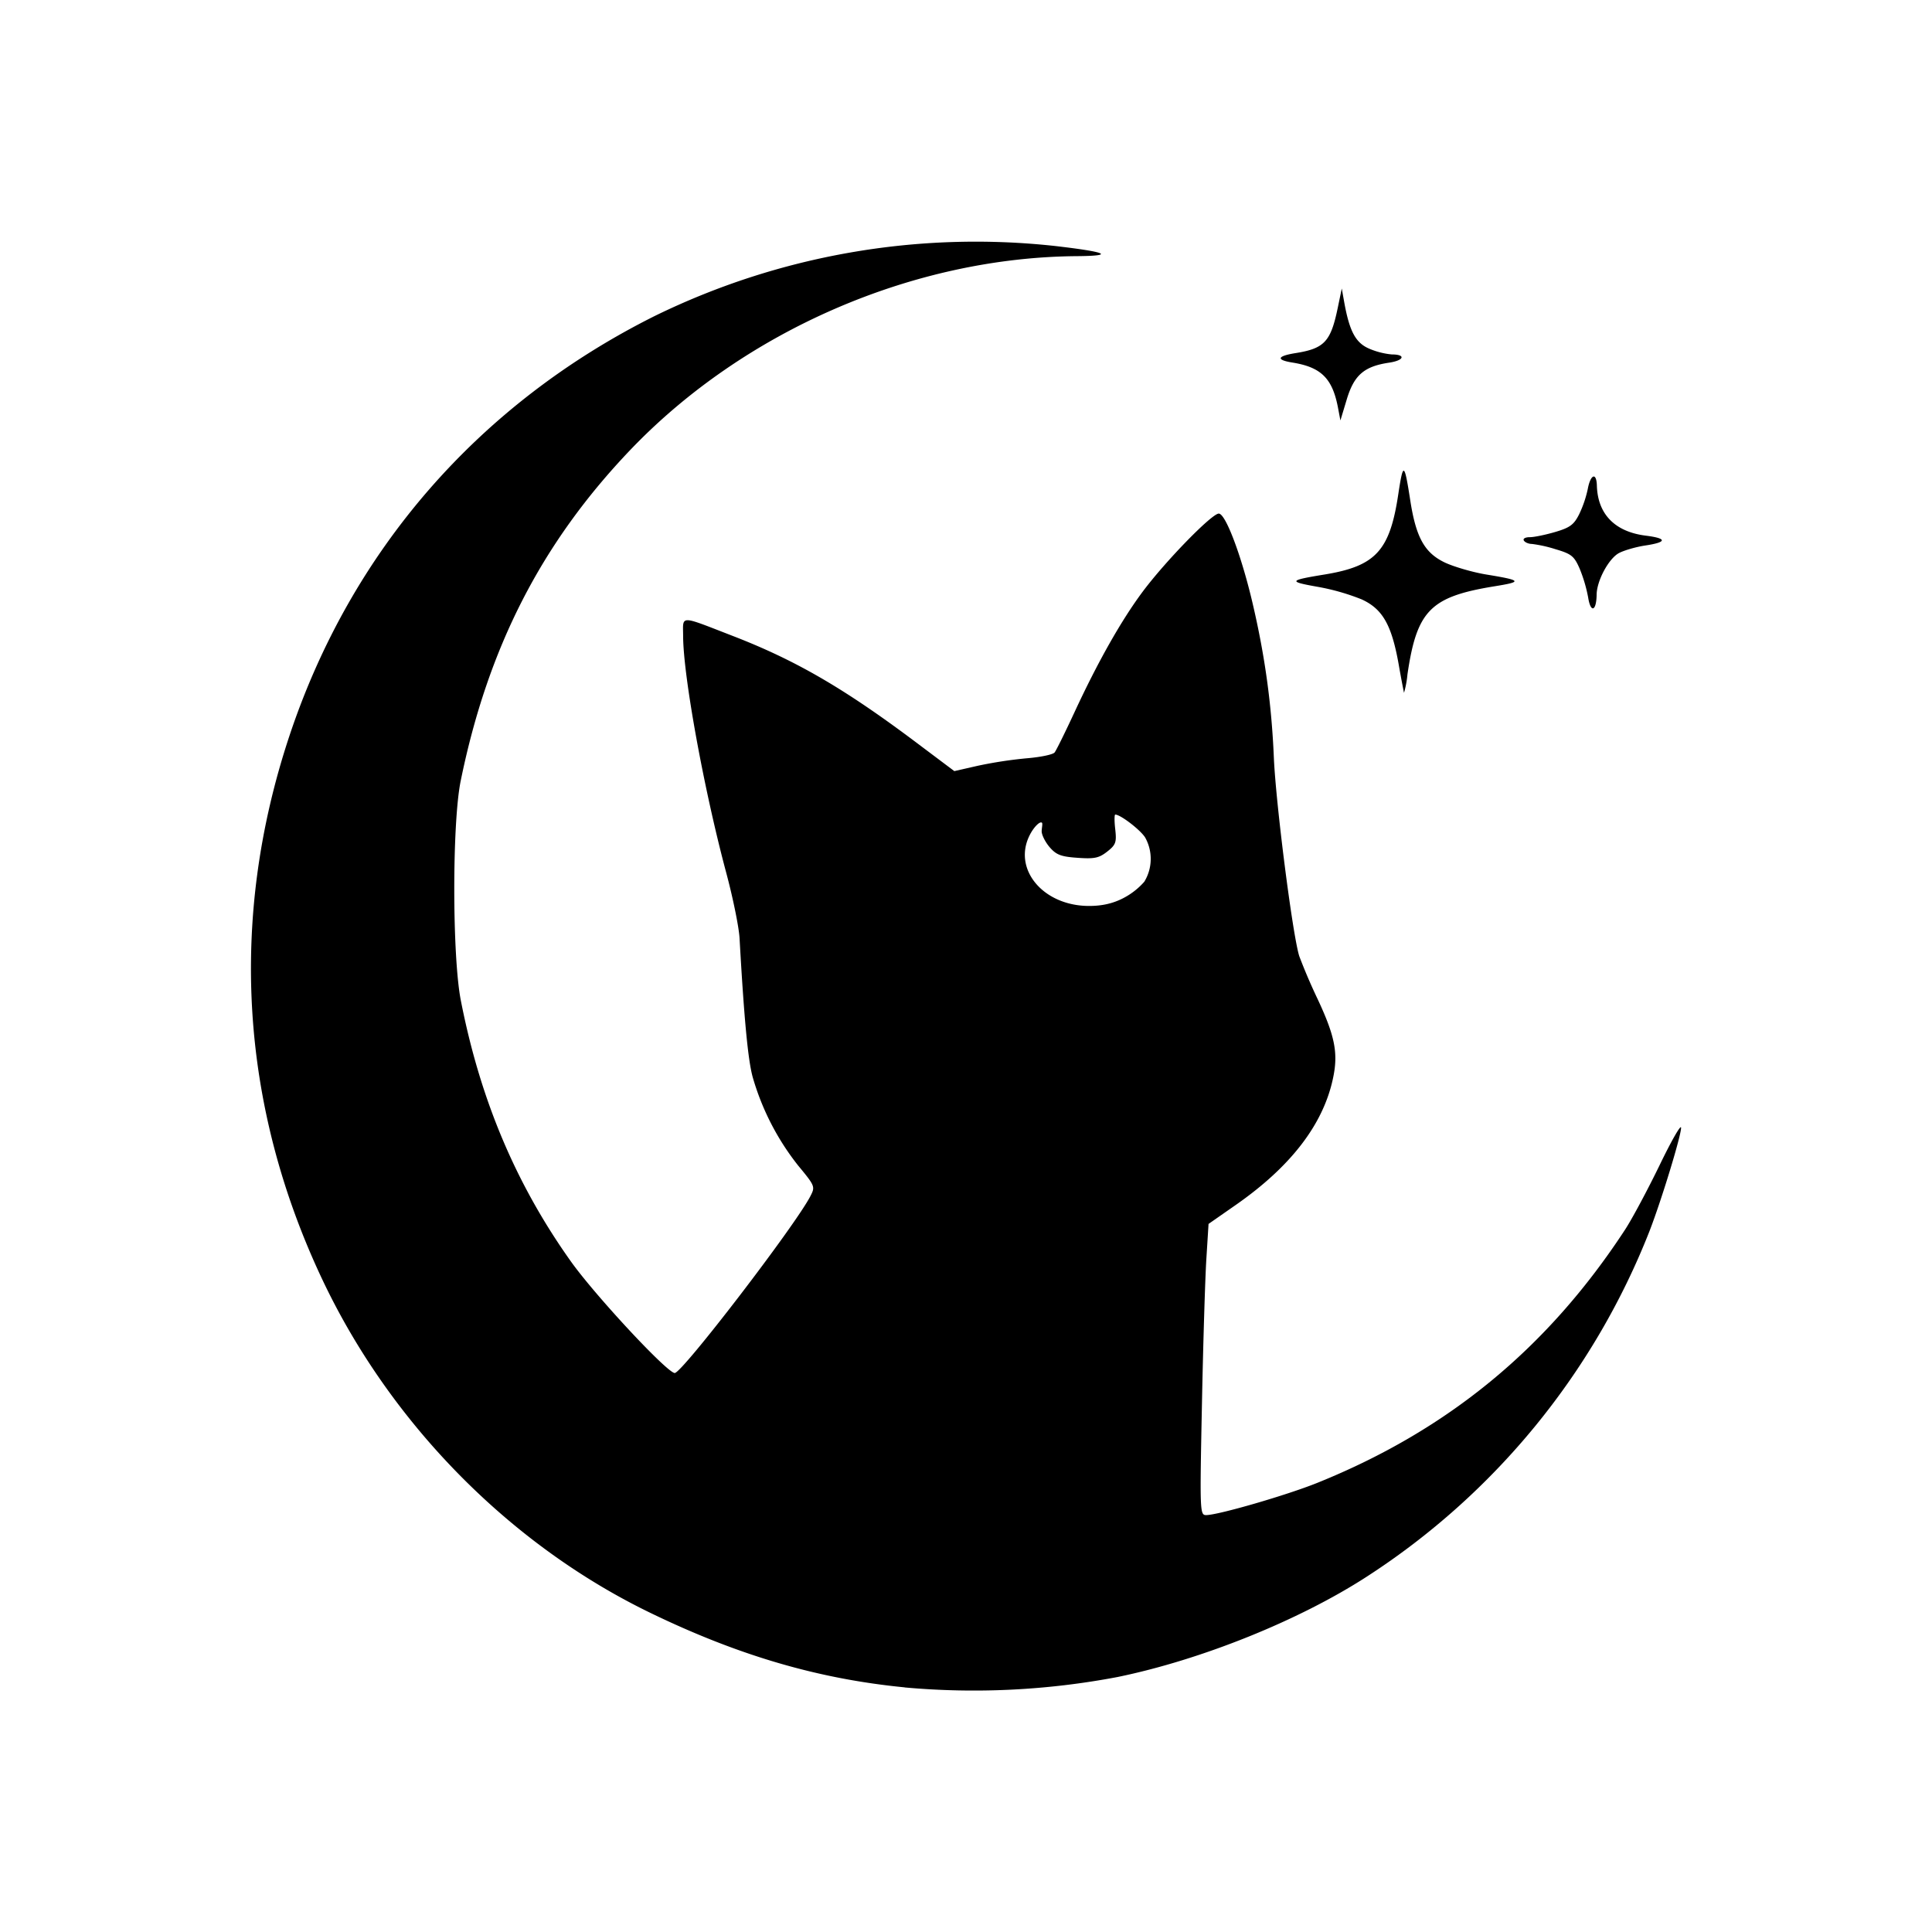 <svg xmlns="http://www.w3.org/2000/svg" viewBox="0 0 24 24"><path d="M11.238 20.961c-1.072-.105-2.06-.394-3.152-.922-1.747-.844-3.233-2.352-4.08-4.14-1.024-2.164-1.165-4.485-.412-6.754.765-2.303 2.351-4.127 4.542-5.221a9.073 9.073 0 0 1 4.972-.868c.646.075.748.122.272.126-2.032.014-4.133.925-5.55 2.407C6.728 6.743 6.061 8.042 5.723 9.7c-.107.522-.106 2.173.001 2.725.24 1.23.682 2.28 1.365 3.241.3.423 1.2 1.39 1.293 1.39.092 0 1.494-1.828 1.685-2.197.061-.118.058-.126-.152-.38a3.181 3.181 0 0 1-.566-1.103c-.058-.216-.106-.724-.162-1.721-.008-.14-.084-.512-.17-.83-.274-1.027-.53-2.43-.531-2.925-.001-.26-.054-.26.612-.002.803.31 1.414.668 2.343 1.37l.414.311.29-.066a5.33 5.33 0 0 1 .606-.093c.174-.014.331-.047.35-.073.02-.025.128-.244.24-.485.294-.636.588-1.156.856-1.515.287-.383.857-.967.943-.967.085 0 .282.524.42 1.113.154.657.236 1.258.264 1.913.024.573.234 2.215.316 2.472a7.1 7.1 0 0 0 .23.537c.215.46.256.672.188.985-.122.57-.524 1.092-1.205 1.567l-.34.237-.027.432c-.015.237-.04 1.051-.055 1.808-.027 1.336-.026 1.377.052 1.377.149 0 1.003-.248 1.38-.4 1.622-.654 2.86-1.672 3.823-3.144.088-.134.28-.494.428-.798.147-.305.268-.517.269-.47.001.098-.24.89-.391 1.281a9.055 9.055 0 0 1-3.517 4.298c-.838.542-2.051 1.03-3.09 1.244a9.55 9.55 0 0 1-2.647.13zm2.71-9.801a.895.895 0 0 0 .267-.207.545.545 0 0 0 .009-.552c-.064-.097-.306-.282-.37-.282-.011 0-.012.083 0 .183.018.162.007.193-.1.277-.102.08-.158.092-.368.077-.206-.014-.265-.037-.347-.132-.054-.063-.099-.152-.099-.197 0-.04.016-.1.002-.108-.027-.018-.1.057-.148.15-.22.425.163.885.735.885.16 0 .293-.03.419-.094zm3.493-2.554a12.615 12.615 0 0 1-.065-.347c-.088-.497-.2-.693-.46-.813a2.788 2.788 0 0 0-.551-.157c-.366-.065-.358-.079.094-.153.63-.104.805-.295.91-.99.062-.411.076-.405.149.065.072.469.18.66.437.78.116.053.345.119.509.146.445.073.454.09.09.148-.785.129-.954.301-1.07 1.092a1.23 1.23 0 0 1-.043.23zm2.288-1.182a1.825 1.825 0 0 0-.106-.36c-.068-.156-.102-.183-.298-.241a1.65 1.65 0 0 0-.295-.066c-.041 0-.086-.019-.1-.042-.015-.024.018-.042.074-.042.055 0 .198-.03.317-.065.182-.054.231-.09.296-.22a1.4 1.4 0 0 0 .107-.314c.034-.183.108-.211.113-.042.01.355.224.574.607.622.27.034.266.082-.01.123-.11.017-.254.058-.32.092-.128.066-.278.343-.28.518-.003.207-.074.232-.105.037zm-3.11-2.37c-.07-.356-.21-.493-.563-.55-.207-.033-.193-.08.034-.117.36-.057.44-.14.527-.558l.051-.245.03.168c.067.372.145.513.322.584a.938.938 0 0 0 .269.067c.178 0 .155.074-.032.102-.31.046-.435.153-.526.453l-.08.265z"/></svg>